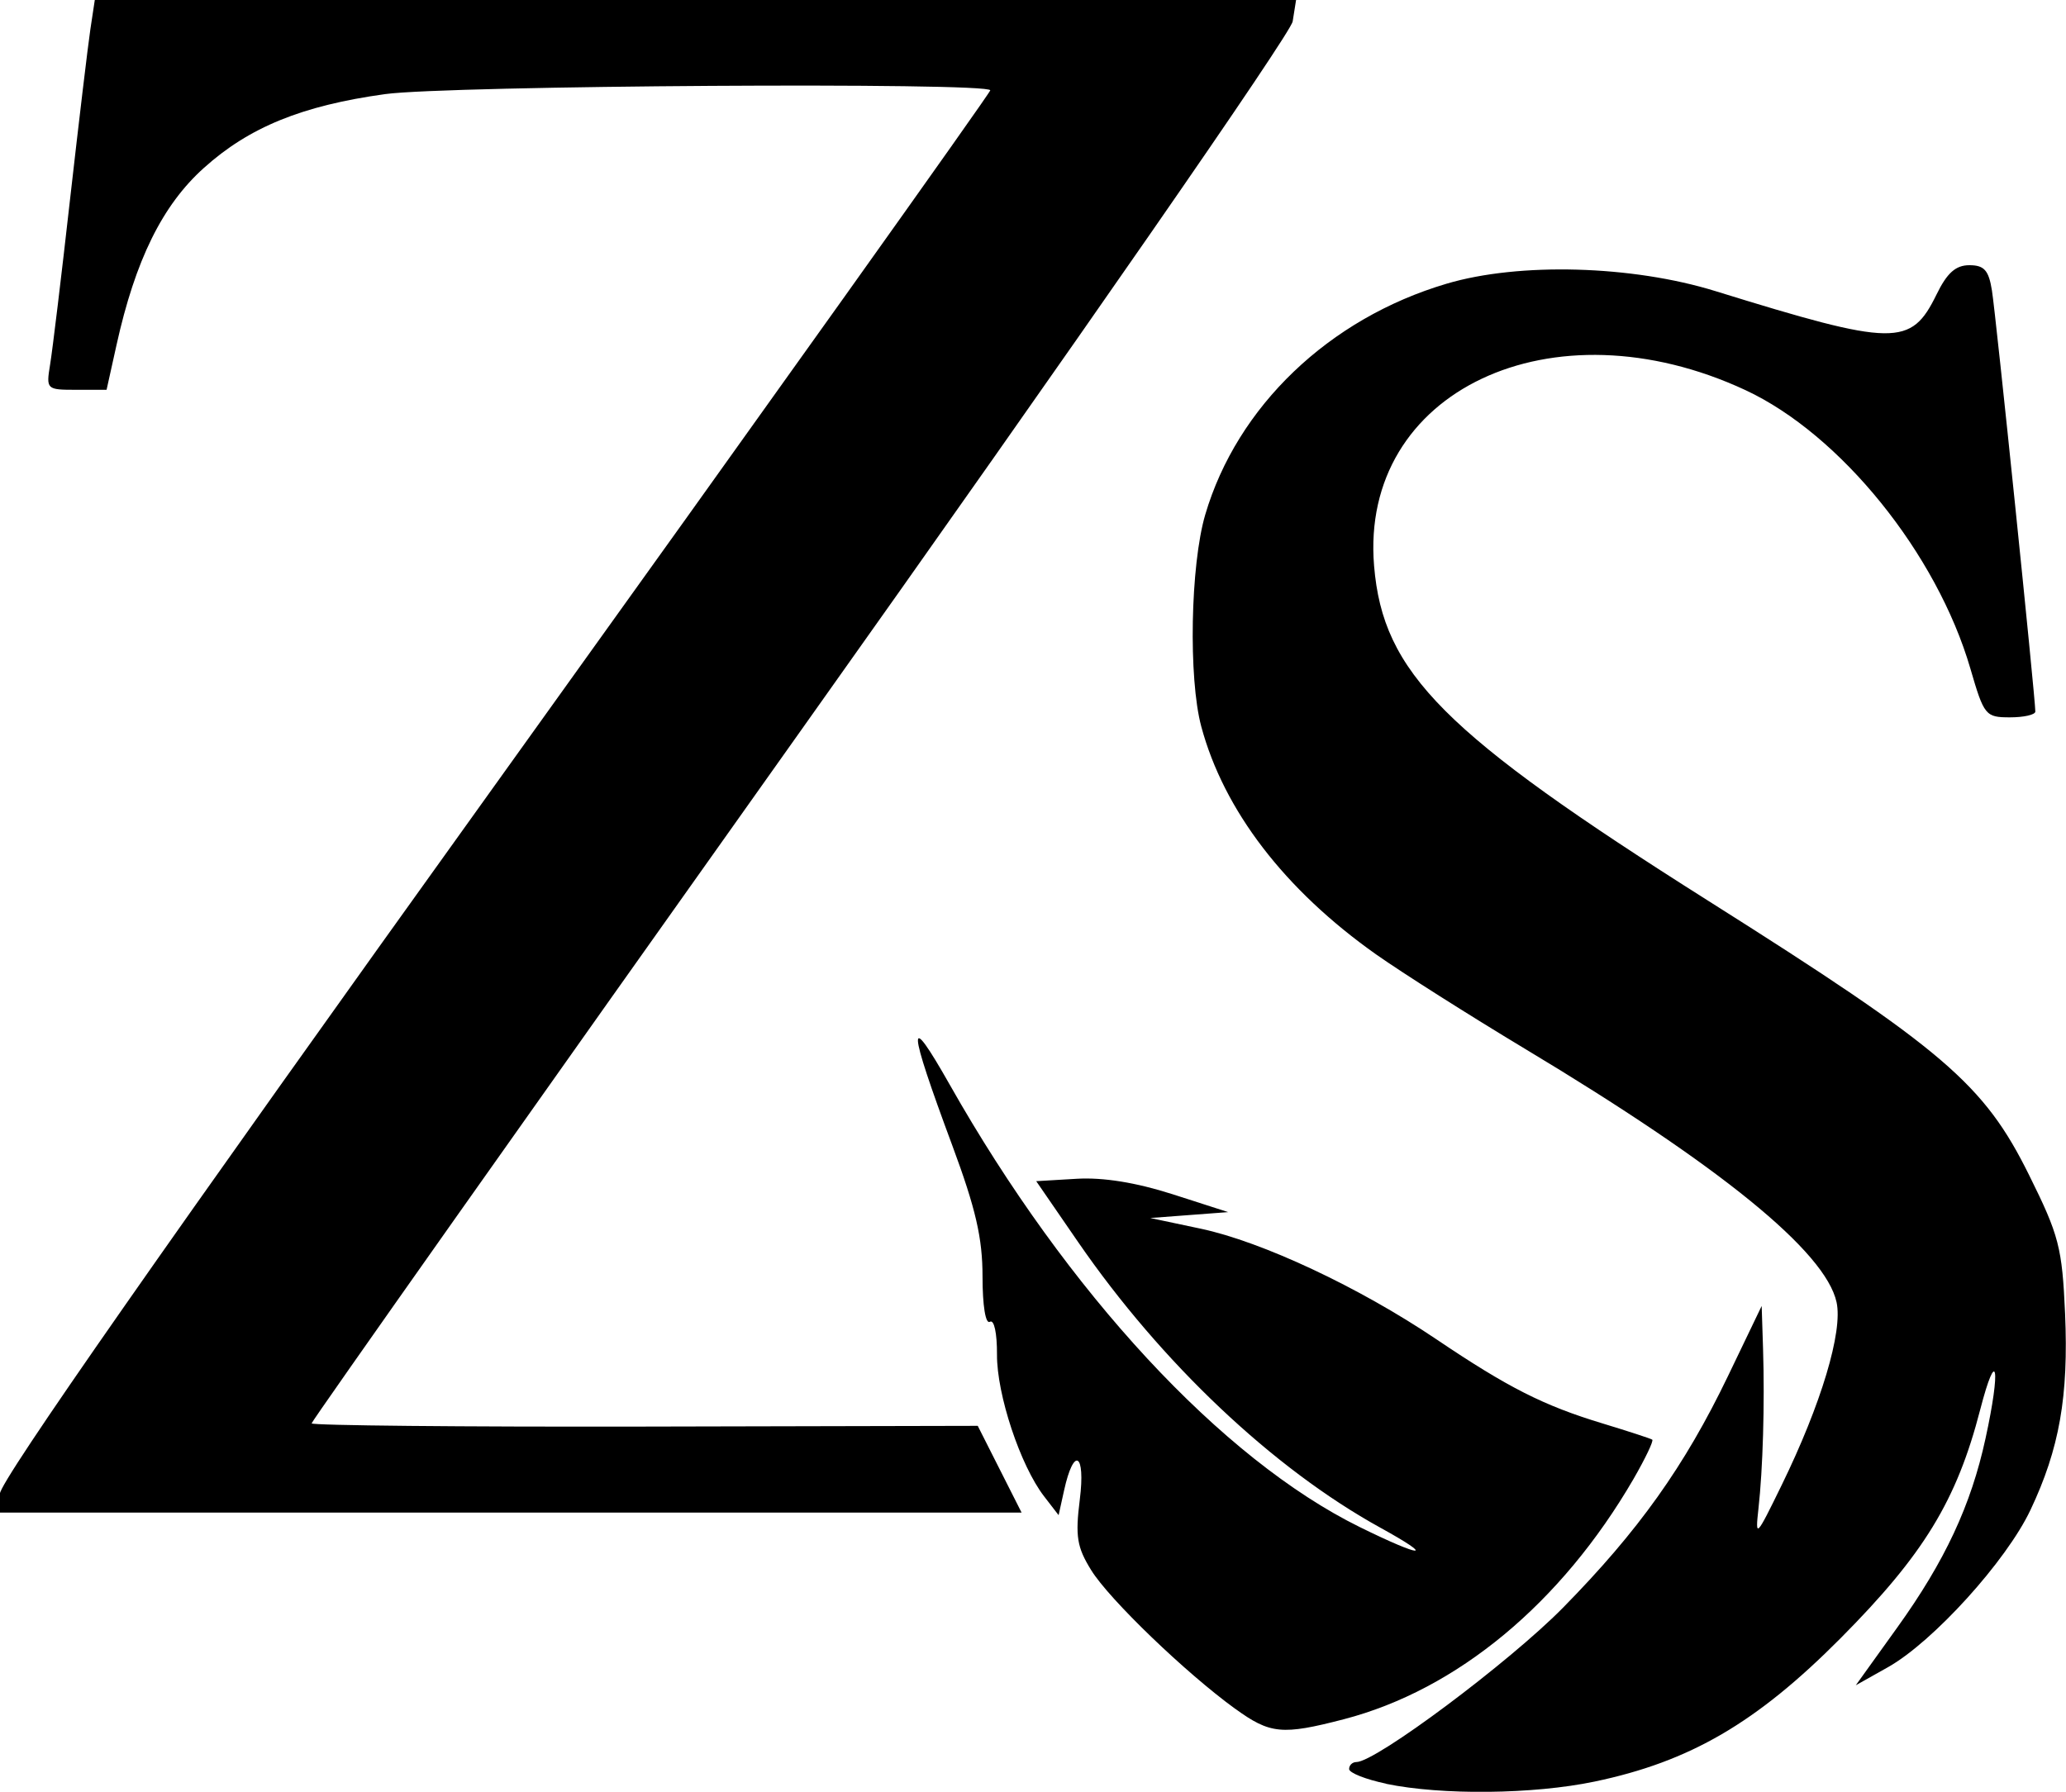 <?xml version="1.0" encoding="UTF-8" standalone="no"?>
<!-- Created with Inkscape (http://www.inkscape.org/) -->

<svg
   width="22.43mm"
   height="19.458mm"
   viewBox="0 0 22.43 19.458"
   version="1.1"
   id="svg382"
   inkscape:version="1.1.2 (0a00cf5339, 2022-02-04)"
   sodipodi:docname="zs_logo.svg"
   xmlns:inkscape="http://www.inkscape.org/namespaces/inkscape"
   xmlns:sodipodi="http://sodipodi.sourceforge.net/DTD/sodipodi-0.dtd"
   xmlns="http://www.w3.org/2000/svg"
   xmlns:svg="http://www.w3.org/2000/svg">
  <sodipodi:namedview
     id="namedview384"
     pagecolor="#ffffff"
     bordercolor="#666666"
     borderopacity="1.0"
     inkscape:pageshadow="2"
     inkscape:pageopacity="0.0"
     inkscape:pagecheckerboard="0"
     inkscape:document-units="mm"
     showgrid="false"
     inkscape:zoom="7.3273246"
     inkscape:cx="47.493461"
     inkscape:cy="32.412922"
     inkscape:window-width="1920"
     inkscape:window-height="1011"
     inkscape:window-x="0"
     inkscape:window-y="0"
     inkscape:window-maximized="1"
     inkscape:current-layer="layer1" />
  <defs
     id="defs379" />
  <g
     inkscape:label="Layer 1"
     inkscape:groupmode="layer"
     id="layer1"
     transform="translate(-85.132,-36.326)">
    <path
       style="fill:#000000;stroke-width:0.085"
       d="m 100.181,55.696 c -0.221,-0.046 -0.402,-0.118 -0.402,-0.159 0,-0.042 0.036,-0.076 0.079,-0.076 0.21,0 1.658,-1.082 2.242,-1.675 0.82,-0.834 1.321,-1.537 1.792,-2.516 l 0.366,-0.762 0.015,0.466 c 0.019,0.598 -0.002,1.306 -0.05,1.736 -0.036,0.323 -0.025,0.312 0.251,-0.254 0.43,-0.88 0.667,-1.67 0.597,-1.989 -0.121,-0.55 -1.26,-1.477 -3.387,-2.754 -0.605,-0.364 -1.332,-0.825 -1.614,-1.024 -0.991,-0.701 -1.651,-1.562 -1.896,-2.473 -0.141,-0.525 -0.118,-1.752 0.043,-2.301 0.346,-1.175 1.343,-2.13 2.62,-2.508 0.788,-0.234 2.015,-0.2 2.921,0.081 1.945,0.602 2.12,0.605 2.399,0.035 0.114,-0.234 0.208,-0.317 0.356,-0.317 0.161,0 0.21,0.055 0.245,0.275 0.042,0.257 0.472,4.433 0.471,4.572 -1.7e-4,0.035 -0.124,0.063 -0.276,0.063 -0.265,-1.1e-4 -0.281,-0.02 -0.429,-0.529 -0.364,-1.249 -1.409,-2.543 -2.441,-3.024 -2.1,-0.978 -4.19,0.01 -4.033,1.907 0.096,1.163 0.753,1.821 3.626,3.637 2.563,1.619 2.995,1.989 3.486,2.981 0.325,0.655 0.358,0.785 0.39,1.502 0.039,0.899 -0.061,1.469 -0.376,2.134 -0.262,0.554 -1.058,1.432 -1.547,1.707 l -0.349,0.196 0.45,-0.627 c 0.517,-0.72 0.801,-1.328 0.958,-2.052 0.169,-0.773 0.124,-1.015 -0.058,-0.312 -0.255,0.986 -0.613,1.572 -1.515,2.48 -0.914,0.92 -1.635,1.34 -2.671,1.557 -0.664,0.139 -1.659,0.15 -2.265,0.024 z m -1.64,-0.814 c -0.536,-0.389 -1.367,-1.188 -1.563,-1.506 -0.154,-0.249 -0.173,-0.366 -0.123,-0.765 0.064,-0.508 -0.065,-0.582 -0.171,-0.098 l -0.059,0.267 -0.158,-0.205 c -0.257,-0.333 -0.514,-1.106 -0.511,-1.54 0.001,-0.232 -0.031,-0.383 -0.077,-0.355 -0.047,0.029 -0.08,-0.174 -0.08,-0.491 0,-0.419 -0.074,-0.738 -0.328,-1.423 -0.489,-1.316 -0.497,-1.489 -0.028,-0.661 1.279,2.26 2.954,4.067 4.453,4.805 0.685,0.337 0.83,0.341 0.222,0.006 -1.163,-0.641 -2.378,-1.79 -3.282,-3.103 l -0.454,-0.66 0.439,-0.026 c 0.288,-0.017 0.646,0.041 1.042,0.168 l 0.603,0.194 -0.423,0.032 -0.423,0.032 0.548,0.116 c 0.665,0.141 1.719,0.635 2.557,1.2 0.78,0.526 1.165,0.721 1.806,0.915 0.279,0.085 0.522,0.164 0.539,0.176 0.017,0.012 -0.075,0.204 -0.204,0.428 -0.783,1.348 -1.915,2.288 -3.144,2.608 -0.67,0.174 -0.8,0.162 -1.18,-0.114 z m -13.41,-2.335 c 0,-0.135 1.819,-2.739 5.376,-7.697 2.957,-4.121 5.376,-7.515 5.376,-7.543 0,-0.09 -5.894,-0.053 -6.57,0.041 -0.902,0.125 -1.476,0.359 -1.968,0.802 -0.45,0.404 -0.744,1 -0.948,1.922 l -0.108,0.487 h -0.329 c -0.324,0 -0.328,-0.004 -0.284,-0.275 0.025,-0.151 0.123,-0.961 0.217,-1.799 0.095,-0.838 0.194,-1.667 0.22,-1.841 l 0.048,-0.318 h 6.521 6.521 l -0.037,0.233 c -0.021,0.132 -2.34,3.477 -5.344,7.707 -2.919,4.111 -5.307,7.493 -5.307,7.517 0,0.023 1.627,0.039 3.616,0.035 l 3.616,-0.008 0.238,0.471 0.238,0.471 h -5.547 -5.547 z"
       id="path345" />
  </g>
</svg>
